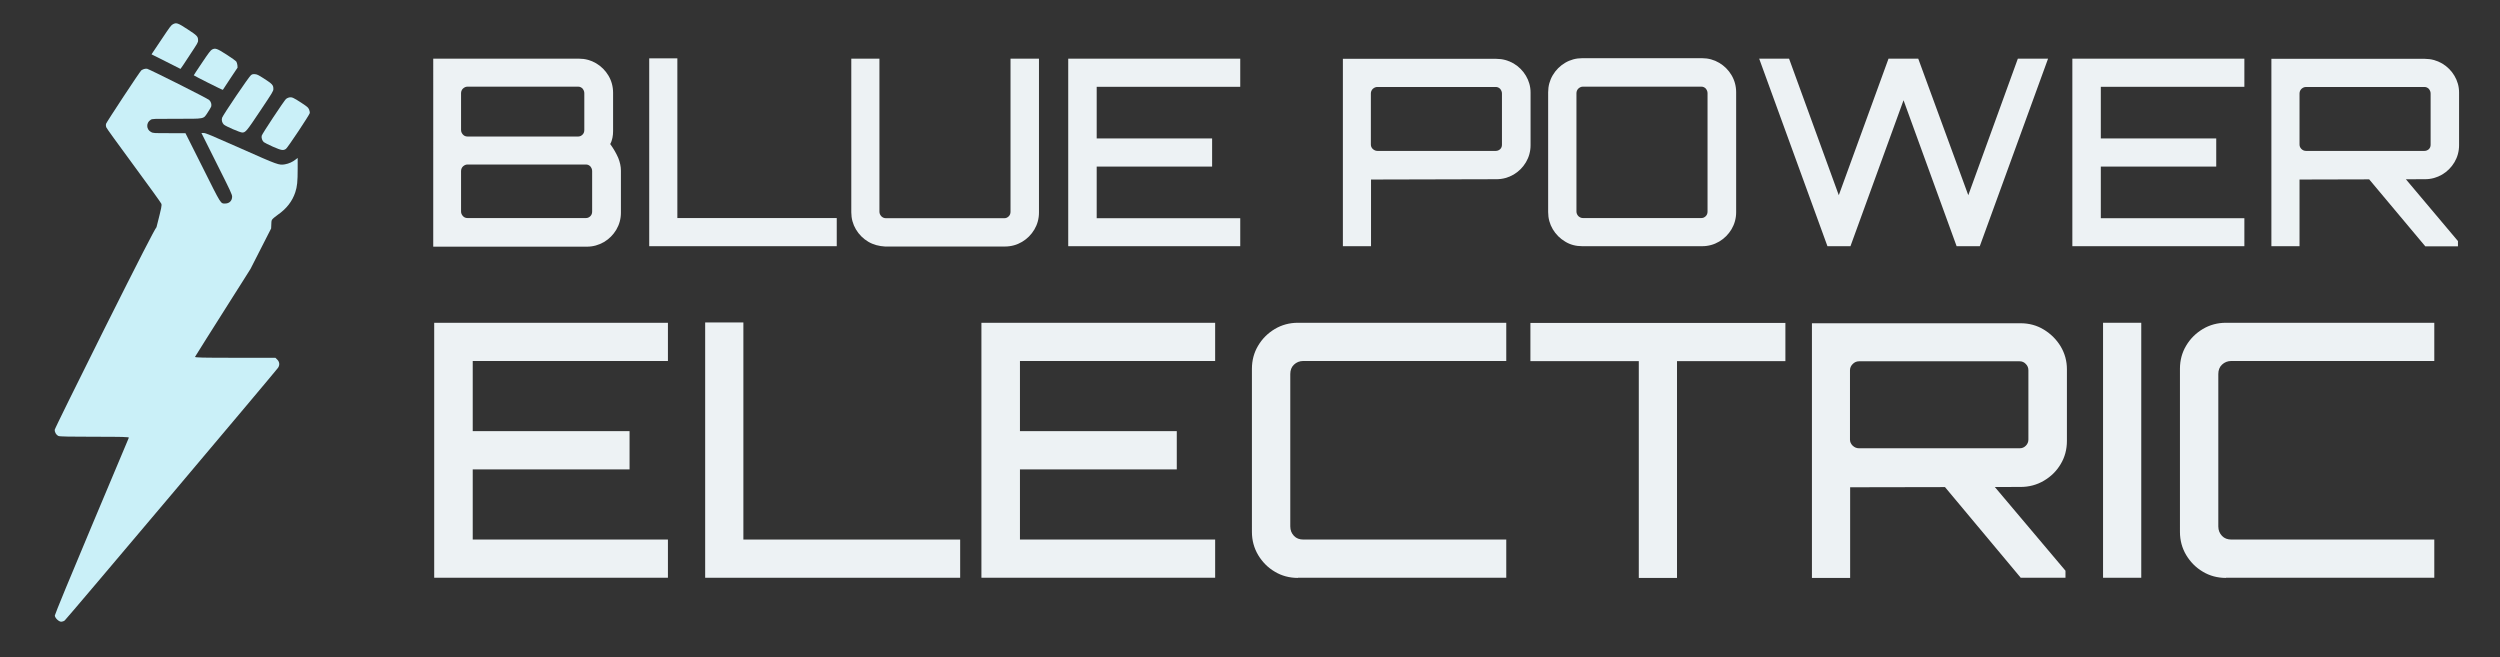 <?xml version="1.0" encoding="utf-8"?>
<!-- Generator: Adobe Illustrator 24.3.0, SVG Export Plug-In . SVG Version: 6.00 Build 0)  -->
<svg version="1.1" id="Layer_1" xmlns="http://www.w3.org/2000/svg" xmlns:xlink="http://www.w3.org/1999/xlink" x="0px" y="0px"
	 viewBox="0 0 1563.8 411.2" style="enable-background:new 0 0 1563.8 411.2;" xml:space="preserve">
<rect x="0" y="0" width="1563.8" height="411.2" fill="#333333" stroke="none"/>
<style type="text/css">
	.st0{fill:#caf0f8;}
	.st1{fill:#edf2f4;}
	.st2{fill:#edf2f4;}
</style>
<g>
	<path class="st0" d="M112.9,43.1c0.1,0,2.6-3.7,5.5-8.2c5.2-7.9,5.5-8.2,5.5-9.7c0-2.4-0.6-3-6.6-6.9c-6.1-4-7-4.3-9.2-3.1
		c-1,0.5-1.9,1.7-6.7,8.9c-3.1,4.6-5.8,8.7-6.1,9.1L94.8,34l9,4.5C108.8,41,112.9,43.1,112.9,43.1z"/>
	<path class="st0" d="M139.4,56.2c0-0.1,2.1-3.2,4.6-7l4.6-6.9l-0.1-1.5c-0.1-0.8-0.4-1.9-0.7-2.3c-0.3-0.4-3-2.4-6-4.3
		c-6.1-3.9-7.1-4.3-9.2-3.2c-0.8,0.4-2.2,2.2-6.2,8.2c-2.8,4.2-5.2,7.7-5.2,7.9C121.2,47.3,139.2,56.4,139.4,56.2z"/>
	<path class="st0" d="M169.6,142.9c0.1-4.3,0.2-5,0.6-5.5c0.3-0.5,1.9-1.9,3.5-3c5.5-3.8,9.1-8.4,11-14.1c1.2-3.6,1.5-6.7,1.5-14.8
		v-6.7l-1.3,1c-1.7,1.4-4.3,2.6-6.7,3c-3.7,0.6-4.1,0.5-27.7-10c-19-8.4-21.8-9.6-23.1-9.6H126l9.6,19.2c8.6,17.1,9.6,19.3,9.6,20.6
		c0,2.5-1.7,4.3-4.3,4.3c-3,0-2.3,1.1-14.2-22.7L116,83.3h-10.1c-9.9,0-10.1,0-11.4-0.7c-3.1-1.6-3.2-5.9-0.2-7.7
		c1-0.6,1.6-0.6,16.1-0.6c18.1,0,16.7,0.3,19.5-3.9c1-1.5,2-3.2,2.2-3.7c0.4-1.3-0.1-3.1-1.2-4.1C130,61.6,93.4,43.3,92,43
		c-0.5-0.1-1.4,0-2,0.2c-0.6,0.2-1.3,0.6-1.6,0.8c-0.9,0.7-21.9,32.6-22.1,33.5c-0.1,0.5-0.1,1.4,0.1,2c0.2,0.7,7,10,17.2,23.9
		c10.1,13.7,17,23.3,17.3,24c0.4,1.1,0.3,1.7-3,14.7c-1.2,1.4-10.8,20.1-32.5,63.4c-17.1,34.3-31.2,62.8-31.2,63.4
		c0,1.5,1,3.2,2.3,3.8c0.8,0.4,7.9,0.5,22.8,0.5c17,0,21.5,0.1,21.3,0.6c-0.1,0.3-10.6,25.3-23.3,55.4s-23,55.2-23,55.8
		c0,1.5,2.5,3.9,4,3.9c0.6,0,1.6-0.3,2.2-0.8c1-0.7,131.4-155.2,133.4-158c1.2-1.7,1-3.7-0.4-5.1l-1.2-1.2H147
		c-20,0-25.2-0.1-25-0.6c0.1-0.3,10.8-17.2,23.7-37.6c4-6.2,7.7-12.2,11-17.4"/>
	<path class="st0" d="M140,77.9c1.1,1.1,10.2,5,11.5,5c2.1,0,2.7-0.7,11.3-13.6c7.7-11.5,8.2-12.3,8.2-13.6c0-2.5-0.5-3.1-6.1-6.7
		c-3.3-2.1-4.1-2.5-5.4-2.6c-1.2-0.1-1.7,0-2.5,0.6c-1.2,0.8-17.5,24.9-18.1,26.7C138.5,75.2,138.9,76.8,140,77.9z"/>
	<path class="st0" d="M193.3,68.4c-0.6-1.2-1-1.6-4.5-3.9c-5.5-3.6-6.2-3.9-8.1-3.5c-0.5,0.1-1.3,0.5-1.8,0.9
		c-1.2,1.1-15,21.9-15.2,23c-0.3,1.3,0.3,3.1,1.3,4c0.5,0.4,3.1,1.7,5.8,2.9c5.3,2.3,6.4,2.5,8.1,1.3c1.1-0.8,14.6-21.1,14.9-22.4
		C193.8,70.1,193.7,69.4,193.3,68.4z"/>
</g>
<g>
	<g>
		<path class="st1" d="M270.9,36.7h91.3c3.9,0,7.5,1,10.7,2.9c3.2,1.9,5.8,4.5,7.7,7.7c1.9,3.2,2.9,6.8,2.9,10.7v24
			c0,1.4-0.1,2.8-0.4,4.2c-0.3,1.4-0.7,2.7-1.4,3.9c2.2,3,3.8,5.9,5,8.6c1.1,2.7,1.7,5.4,1.7,8.1v26.2c0,3.9-1,7.5-2.9,10.7
			c-1.9,3.2-4.5,5.8-7.7,7.7c-3.3,1.9-6.8,2.9-10.8,2.9h-96V36.7z M292.5,85.4h69.1c1.1,0,2-0.4,2.8-1.2c0.8-0.8,1.1-1.8,1.1-2.9
			v-23c0-1.1-0.4-2-1.1-2.9c-0.8-0.8-1.7-1.2-2.8-1.2h-69.1c-1.1,0-2,0.4-2.9,1.2c-0.8,0.8-1.2,1.8-1.2,2.9v23c0,1.1,0.4,2,1.2,2.9
			S291.5,85.4,292.5,85.4z M292.5,136.4h74c1.1,0,2-0.4,2.8-1.2c0.8-0.8,1.1-1.8,1.1-2.9v-25.3c0-1.1-0.4-2-1.1-2.9
			c-0.8-0.8-1.7-1.2-2.8-1.2h-74c-1.1,0-2,0.4-2.9,1.2c-0.8,0.8-1.2,1.8-1.2,2.9v25.3c0,1.1,0.4,2,1.2,2.9S291.5,136.4,292.5,136.4z
			"/>
		<path class="st1" d="M406.1,154V36.5h17.6v99.9h99.7V154H406.1z"/>
		<path class="st1" d="M543.1,151.2c-3.2-1.9-5.8-4.5-7.7-7.7c-1.9-3.2-2.9-6.8-2.9-10.7V36.7h17.6v95.7c0,1.1,0.4,2,1.2,2.9
			c0.8,0.8,1.8,1.2,2.9,1.2h74c1.1,0,2-0.4,2.8-1.2c0.8-0.8,1.1-1.8,1.1-2.9V36.7h17.8v96.2c0,3.9-1,7.5-2.9,10.7
			c-1.9,3.2-4.5,5.8-7.7,7.7c-3.2,1.9-6.8,2.9-10.7,2.9h-75C549.9,154,546.3,153.1,543.1,151.2z"/>
		<path class="st1" d="M668.2,154V36.7h107.6v17.6H686v32.3h72.2v17.6H686v32.3h89.8V154H668.2z"/>
		<path class="st1" d="M840,154V36.8h96c3.9,0,7.5,1,10.8,2.9c3.3,2,5.8,4.5,7.7,7.7c1.9,3.2,2.9,6.7,2.9,10.5v32.9
			c0,3.9-1,7.5-2.9,10.7c-1.9,3.2-4.5,5.8-7.7,7.7c-3.3,1.9-6.8,2.9-10.8,2.9l-78.4,0.2V154H840z M861.6,94.4h74
			c1.1,0,2-0.4,2.8-1.1c0.8-0.8,1.1-1.7,1.1-2.8V58.5c0-1.1-0.4-2-1.1-2.9c-0.8-0.8-1.7-1.2-2.8-1.2h-74c-1.1,0-2,0.4-2.9,1.2
			c-0.8,0.8-1.2,1.8-1.2,2.9v31.9c0,1.1,0.4,2,1.2,2.8C859.6,94,860.6,94.4,861.6,94.4z"/>
		<path class="st1" d="M989.7,154c-3.9,0-7.5-0.9-10.7-2.9c-3.2-1.9-5.8-4.5-7.7-7.7c-1.9-3.2-2.9-6.8-2.9-10.7v-75
			c0-3.9,1-7.5,2.9-10.7c1.9-3.2,4.5-5.8,7.7-7.7c3.2-1.9,6.8-2.9,10.7-2.9h75c3.9,0,7.5,1,10.7,2.9c3.2,1.9,5.8,4.5,7.7,7.7
			c1.9,3.2,2.9,6.8,2.9,10.7v75c0,3.9-1,7.5-2.9,10.7c-1.9,3.2-4.5,5.8-7.7,7.7c-3.2,1.9-6.8,2.9-10.7,2.9H989.7z M990.2,136.4h74
			c1.1,0,2-0.4,2.8-1.2c0.8-0.8,1.1-1.8,1.1-2.9v-74c0-1.1-0.4-2-1.1-2.9c-0.8-0.8-1.7-1.2-2.8-1.2h-74c-1.1,0-2,0.4-2.9,1.2
			c-0.8,0.8-1.2,1.8-1.2,2.9v74c0,1.1,0.4,2,1.2,2.9C988.2,136,989.1,136.4,990.2,136.4z"/>
		<path class="st1" d="M1143.1,154l-42.7-117.3h18.7l31.1,85.4l31.1-85.4h18.6l31.3,85.4l31-85.4h18.9L1238.4,154h-14.5l-33.2-91.3
			l-33.2,91.3H1143.1z"/>
		<path class="st1" d="M1296.3,154V36.7h107.6v17.6h-89.8v32.3h72.2v17.6h-72.2v32.3h89.8V154H1296.3z"/>
		<path class="st1" d="M1420.8,154V36.8h96c3.9,0,7.5,1,10.8,2.9c3.3,2,5.8,4.5,7.7,7.7c1.9,3.2,2.9,6.7,2.9,10.5v32.9
			c0,3.9-1,7.5-2.9,10.7c-1.9,3.2-4.5,5.8-7.7,7.7c-3.3,1.9-6.8,2.9-10.8,2.9l-78.4,0.2V154H1420.8z M1442.5,94.4h74
			c1.1,0,2-0.4,2.8-1.1c0.8-0.8,1.1-1.7,1.1-2.8V58.5c0-1.1-0.4-2-1.1-2.9c-0.8-0.8-1.7-1.2-2.8-1.2h-74c-1.1,0-2,0.4-2.9,1.2
			c-0.8,0.8-1.2,1.8-1.2,2.9v31.9c0,1.1,0.4,2,1.2,2.8C1440.4,94,1441.4,94.4,1442.5,94.4z M1517,154l-36.7-43.8h23l34.2,40.6v3.3
			H1517z"/>
	</g>
</g>
<g>
	<g>
		<path class="st2" d="M271.6,361.5V201.9h146.2v23.9H295.7v43.9h98.1v23.9h-98.1v43.9h122.1v23.9H271.6z"/>
		<path class="st2" d="M441.1,361.5V201.7H465v135.8h135.6v23.9H441.1z"/>
		<path class="st2" d="M613.9,361.5V201.9h146.2v23.9H638v43.9h98.1v23.9H638v43.9h122.1v23.9H613.9z"/>
		<path class="st2" d="M811.9,361.5c-5.3,0-10.2-1.3-14.5-3.9c-4.4-2.6-7.8-6.1-10.4-10.4c-2.6-4.4-3.9-9.2-3.9-14.5V230.7
			c0-5.3,1.3-10.2,3.9-14.5c2.6-4.4,6.1-7.8,10.4-10.4c4.4-2.6,9.2-3.9,14.5-3.9h130.3v23.9H815.3c-2.4,0-4.3,0.8-5.9,2.3
			s-2.3,3.5-2.3,5.9v95.3c0,2.4,0.8,4.3,2.3,5.9s3.5,2.3,5.9,2.3h126.9v23.9H811.9z"/>
		<path class="st2" d="M1025.1,361.5V225.9h-67.8v-23.9h159.5v23.9H1049v135.6H1025.1z"/>
		<path class="st2" d="M1133.4,361.5V202.2h130.5c5.3,0,10.2,1.3,14.6,4c4.4,2.7,7.9,6.2,10.5,10.5c2.6,4.4,3.9,9.1,3.9,14.3v44.8
			c0,5.3-1.3,10.2-3.9,14.5c-2.6,4.4-6.1,7.8-10.5,10.4c-4.4,2.6-9.3,3.9-14.6,3.9l-106.6,0.2v56.7H1133.4z M1162.8,280.4h100.6
			c1.5,0,2.7-0.5,3.8-1.6c1-1,1.6-2.3,1.6-3.8v-43.4c0-1.5-0.5-2.8-1.6-3.9c-1-1.1-2.3-1.7-3.8-1.7h-100.6c-1.5,0-2.8,0.6-3.9,1.7
			c-1.1,1.1-1.7,2.4-1.7,3.9v43.4c0,1.5,0.6,2.7,1.7,3.8C1160.1,279.9,1161.4,280.4,1162.8,280.4z M1264.1,361.5l-49.8-59.6h31.2
			L1292,357v4.4H1264.1z"/>
		<path class="st2" d="M1315.5,361.5V201.9h23.9v159.5H1315.5z"/>
		<path class="st2" d="M1392.4,361.5c-5.3,0-10.2-1.3-14.5-3.9c-4.4-2.6-7.8-6.1-10.4-10.4c-2.6-4.4-3.9-9.2-3.9-14.5V230.7
			c0-5.3,1.3-10.2,3.9-14.5c2.6-4.4,6.1-7.8,10.4-10.4c4.4-2.6,9.2-3.9,14.5-3.9h130.3v23.9h-126.9c-2.4,0-4.3,0.8-5.9,2.3
			s-2.3,3.5-2.3,5.9v95.3c0,2.4,0.8,4.3,2.3,5.9s3.5,2.3,5.9,2.3h126.9v23.9H1392.4z"/>
	</g>
</g>
</svg>
